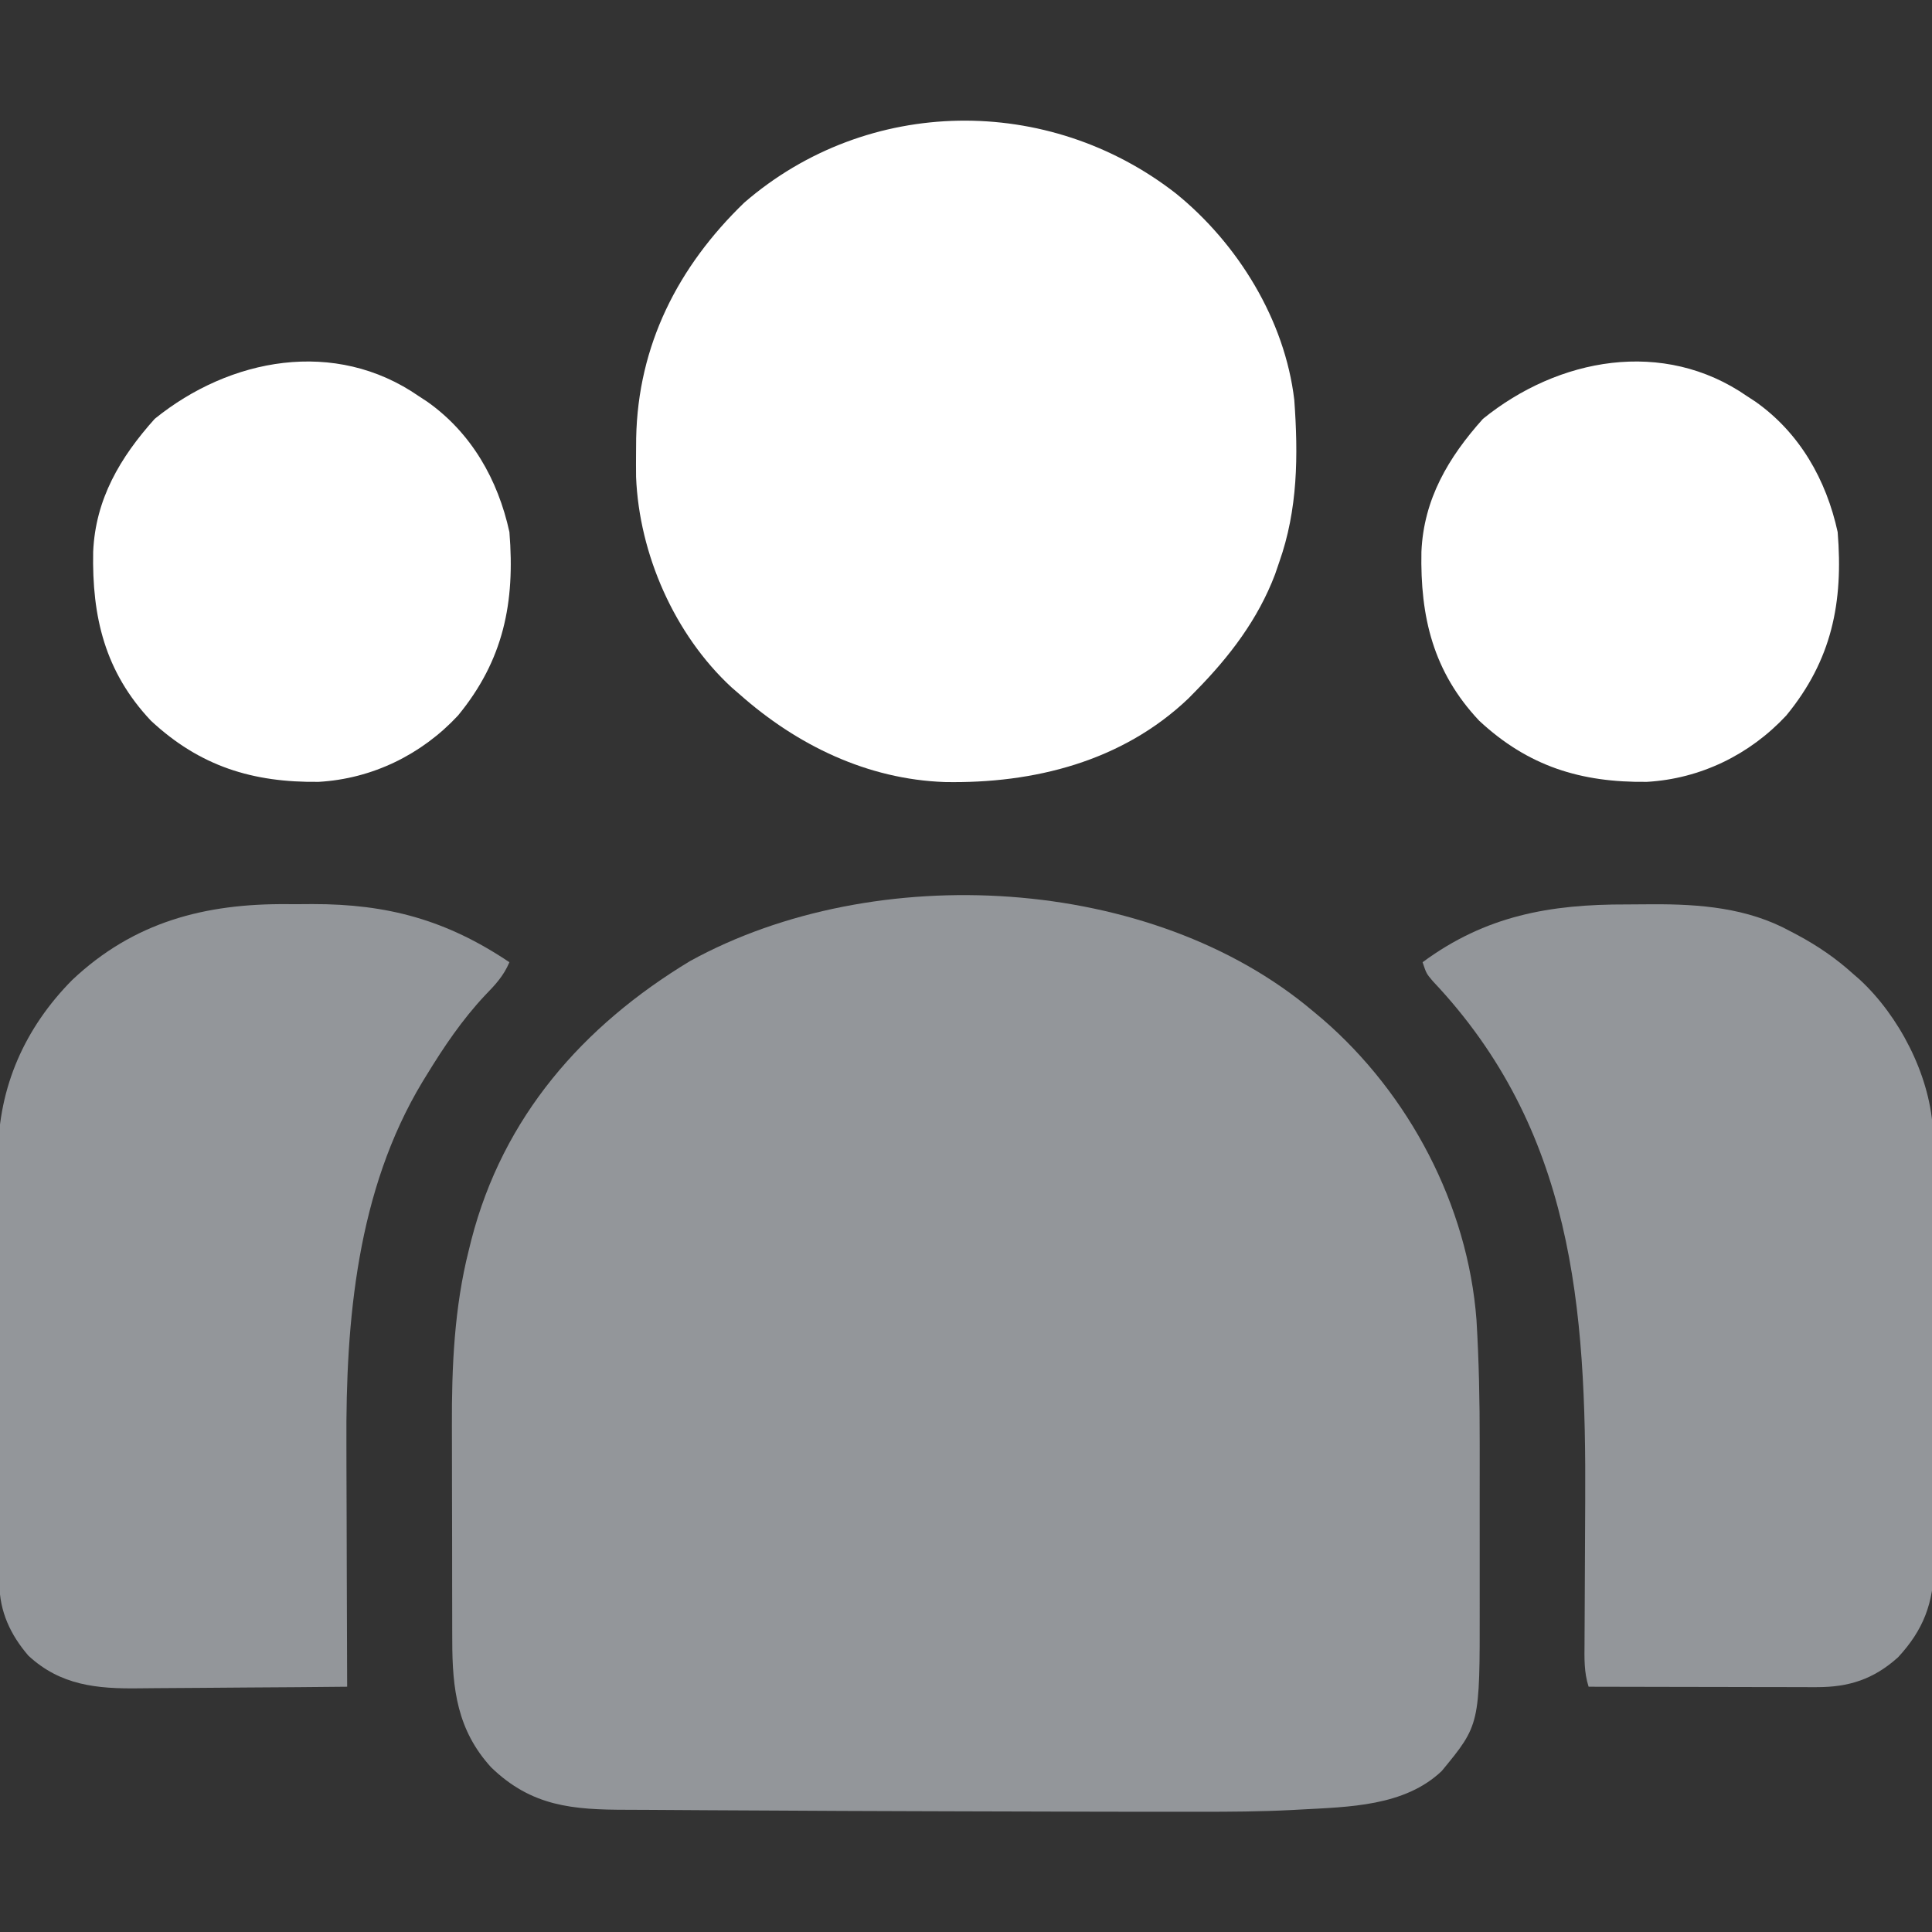 <svg width="512" height="512" viewBox="0 0 512 512" fill="none" xmlns="http://www.w3.org/2000/svg">
<rect x="0" y="0" width="512" height="512" fill="#333333" stroke="none"/>
<g clip-path="url(#clip0_344_101)">
<path d="M348 268.002C348.824 268.69 349.647 269.379 350.496 270.088C373.463 289.938 389.013 319.439 391.287 349.843C391.936 360.63 392.149 371.378 392.133 382.182C392.133 383.853 392.134 385.525 392.136 387.197C392.137 390.664 392.135 394.131 392.13 397.598C392.125 402.009 392.128 406.42 392.134 410.83C392.138 414.269 392.136 417.708 392.134 421.146C392.133 422.772 392.134 424.397 392.136 426.023C392.171 457.09 392.171 457.09 382.074 469.338C372.214 478.704 357.487 478.845 344.593 479.548C343.811 479.591 343.028 479.634 342.222 479.678C334.128 480.089 326.048 480.146 317.945 480.135C316.316 480.136 314.686 480.137 313.056 480.139C307.746 480.143 302.435 480.135 297.125 480.127C295.273 480.125 293.42 480.122 291.568 480.12C279.547 480.104 267.525 480.069 255.504 480.025C251.086 480.009 246.668 479.995 242.25 479.983C229.624 479.948 216.999 479.899 204.374 479.815C198.804 479.778 193.234 479.747 187.664 479.731C182.401 479.716 177.138 479.682 171.875 479.634C169.938 479.619 168.001 479.611 166.064 479.61C151.792 479.597 140.906 478.757 130.164 468.373C121.18 458.529 119.846 447.605 119.855 434.754C119.85 433.598 119.85 433.598 119.845 432.419C119.835 429.897 119.833 427.375 119.832 424.853C119.829 423.073 119.825 421.293 119.822 419.513C119.816 415.786 119.814 412.059 119.815 408.332C119.815 403.612 119.801 398.891 119.784 394.17C119.773 390.491 119.771 386.812 119.771 383.133C119.77 381.396 119.766 379.659 119.758 377.922C119.694 362.269 120.386 346.491 124.25 331.252C124.466 330.38 124.682 329.508 124.905 328.609C133.308 295.994 154.399 271.886 182.875 254.689C231.911 227.717 305.241 231.816 348 268.002Z" fill="#93969A"/>
<path d="M311.609 51.254C328.038 64.551 340.515 84.8 343 106C344.063 120.69 343.951 135.022 339 149C338.638 150.058 338.276 151.116 337.902 152.207C333.398 164.101 325.856 173.991 317 183C316.314 183.698 315.628 184.397 314.922 185.117C297.372 201.821 273.962 207.684 250.391 207.25C229.838 206.533 211.191 197.471 196 184C195.301 183.396 194.603 182.793 193.883 182.171C178.751 168.195 169.383 146.847 168.566 126.386C168.543 124.153 168.542 121.92 168.563 119.687C168.572 118.506 168.581 117.326 168.59 116.109C169.077 91.444 179.668 70.669 197.25 53.687C229.971 25.388 277.825 24.931 311.609 51.254Z" fill="white"/>
<path d="M76.151 239.609C78.367 239.625 80.581 239.609 82.797 239.59C102.729 239.56 118.324 243.808 135 255C133.459 258.642 131.24 260.99 128.5 263.813C122.433 270.295 117.619 277.438 113 285C112.636 285.593 112.273 286.185 111.898 286.796C94.63 315.499 91.608 349.886 91.805 382.645C91.808 384.52 91.811 386.396 91.813 388.272C91.821 393.13 91.84 397.987 91.863 402.845C91.883 407.833 91.892 412.822 91.902 417.811C91.924 427.541 91.958 437.27 92 447C83.176 447.093 74.353 447.164 65.529 447.207C61.43 447.228 57.333 447.256 53.234 447.302C49.273 447.346 45.311 447.369 41.349 447.38C39.845 447.387 38.34 447.401 36.836 447.423C25.699 447.578 16.029 446.653 7.535 438.781C2.801 433.289 -0.114 427.086 -0.147 419.836C-0.154 418.767 -0.161 417.698 -0.169 416.596C-0.172 415.422 -0.174 414.249 -0.177 413.04C-0.184 411.804 -0.19 410.568 -0.197 409.294C-0.217 405.19 -0.228 401.085 -0.238 396.981C-0.242 395.563 -0.246 394.146 -0.251 392.729C-0.27 386.062 -0.284 379.396 -0.292 372.729C-0.302 365.061 -0.328 357.393 -0.369 349.726C-0.399 343.784 -0.414 337.842 -0.417 331.901C-0.419 328.36 -0.428 324.82 -0.453 321.279C-0.481 317.314 -0.477 313.349 -0.47 309.384C-0.483 308.232 -0.496 307.081 -0.509 305.895C-0.396 288.004 6.633 272.34 19.117 259.723C35.441 244.306 54.322 239.422 76.151 239.609Z" fill="#93969A"/>
<path d="M431.11 239.685C433.366 239.688 435.62 239.664 437.875 239.639C450.479 239.582 463.102 240.584 474.375 246.75C475.041 247.1 475.706 247.449 476.392 247.809C481.716 250.676 486.508 253.938 491 258C491.61 258.53 492.219 259.06 492.848 259.606C503.231 269.213 511.199 284.54 512.192 298.746C512.274 302.004 512.293 305.257 512.291 308.516C512.297 309.751 512.304 310.986 512.311 312.259C512.327 315.626 512.333 318.994 512.335 322.362C512.336 324.471 512.34 326.579 512.346 328.688C512.364 336.058 512.372 343.427 512.371 350.797C512.369 357.646 512.391 364.496 512.422 371.345C512.448 377.244 512.459 383.143 512.458 389.043C512.457 392.558 512.463 396.073 512.484 399.588C512.507 403.511 512.498 407.433 512.486 411.356C512.497 412.507 512.508 413.659 512.52 414.846C512.443 424.766 509.753 431.916 503 439.207C496.494 445.04 489.98 447.13 481.396 447.114C480.414 447.114 480.414 447.114 479.413 447.114C477.26 447.114 475.107 447.106 472.953 447.098C471.457 447.096 469.96 447.095 468.464 447.094C464.531 447.09 460.599 447.08 456.667 447.069C452.651 447.059 448.636 447.054 444.621 447.049C436.747 447.038 428.874 447.021 421 447C419.767 443.19 419.881 439.416 419.918 435.46C419.921 434.704 419.924 433.949 419.928 433.171C419.935 431.53 419.944 429.89 419.955 428.249C419.973 425.63 419.983 423.011 419.991 420.391C420.016 412.943 420.051 405.495 420.096 398.047C420.399 346.443 416.915 299.382 379.715 260.024C378 258 378 258 377 255C393.713 242.665 410.722 239.625 431.11 239.685Z" fill="#93969A"/>
<path d="M463 104.998C464.1 105.718 464.1 105.718 465.223 106.451C476.939 114.731 483.968 127.115 487 140.998C488.519 159.67 485.458 174.933 473.375 189.623C463.711 200.003 450.624 206.393 436.434 207.201C418.984 207.406 404.996 203.096 392 190.998C379.778 178.026 376.353 163.439 376.691 146.213C377.296 132.262 383.838 121.221 393 110.998C412.93 94.856 440.811 89.6 463 104.998Z" fill="white"/>
<path d="M111 104.998C112.1 105.718 112.1 105.718 113.223 106.451C124.939 114.731 131.968 127.115 135 140.998C136.519 159.67 133.459 174.933 121.375 189.623C111.712 200.003 98.624 206.393 84.434 207.201C66.984 207.406 52.996 203.096 40 190.998C27.778 178.026 24.353 163.439 24.692 146.213C25.296 132.262 31.838 121.221 41 110.998C60.93 94.856 88.811 89.6 111 104.998Z" fill="white"/>
</g>
<defs>
<clipPath id="clip0_344_101">
<rect width="512" height="512" fill="white"/>
</clipPath>
</defs>
</svg>
